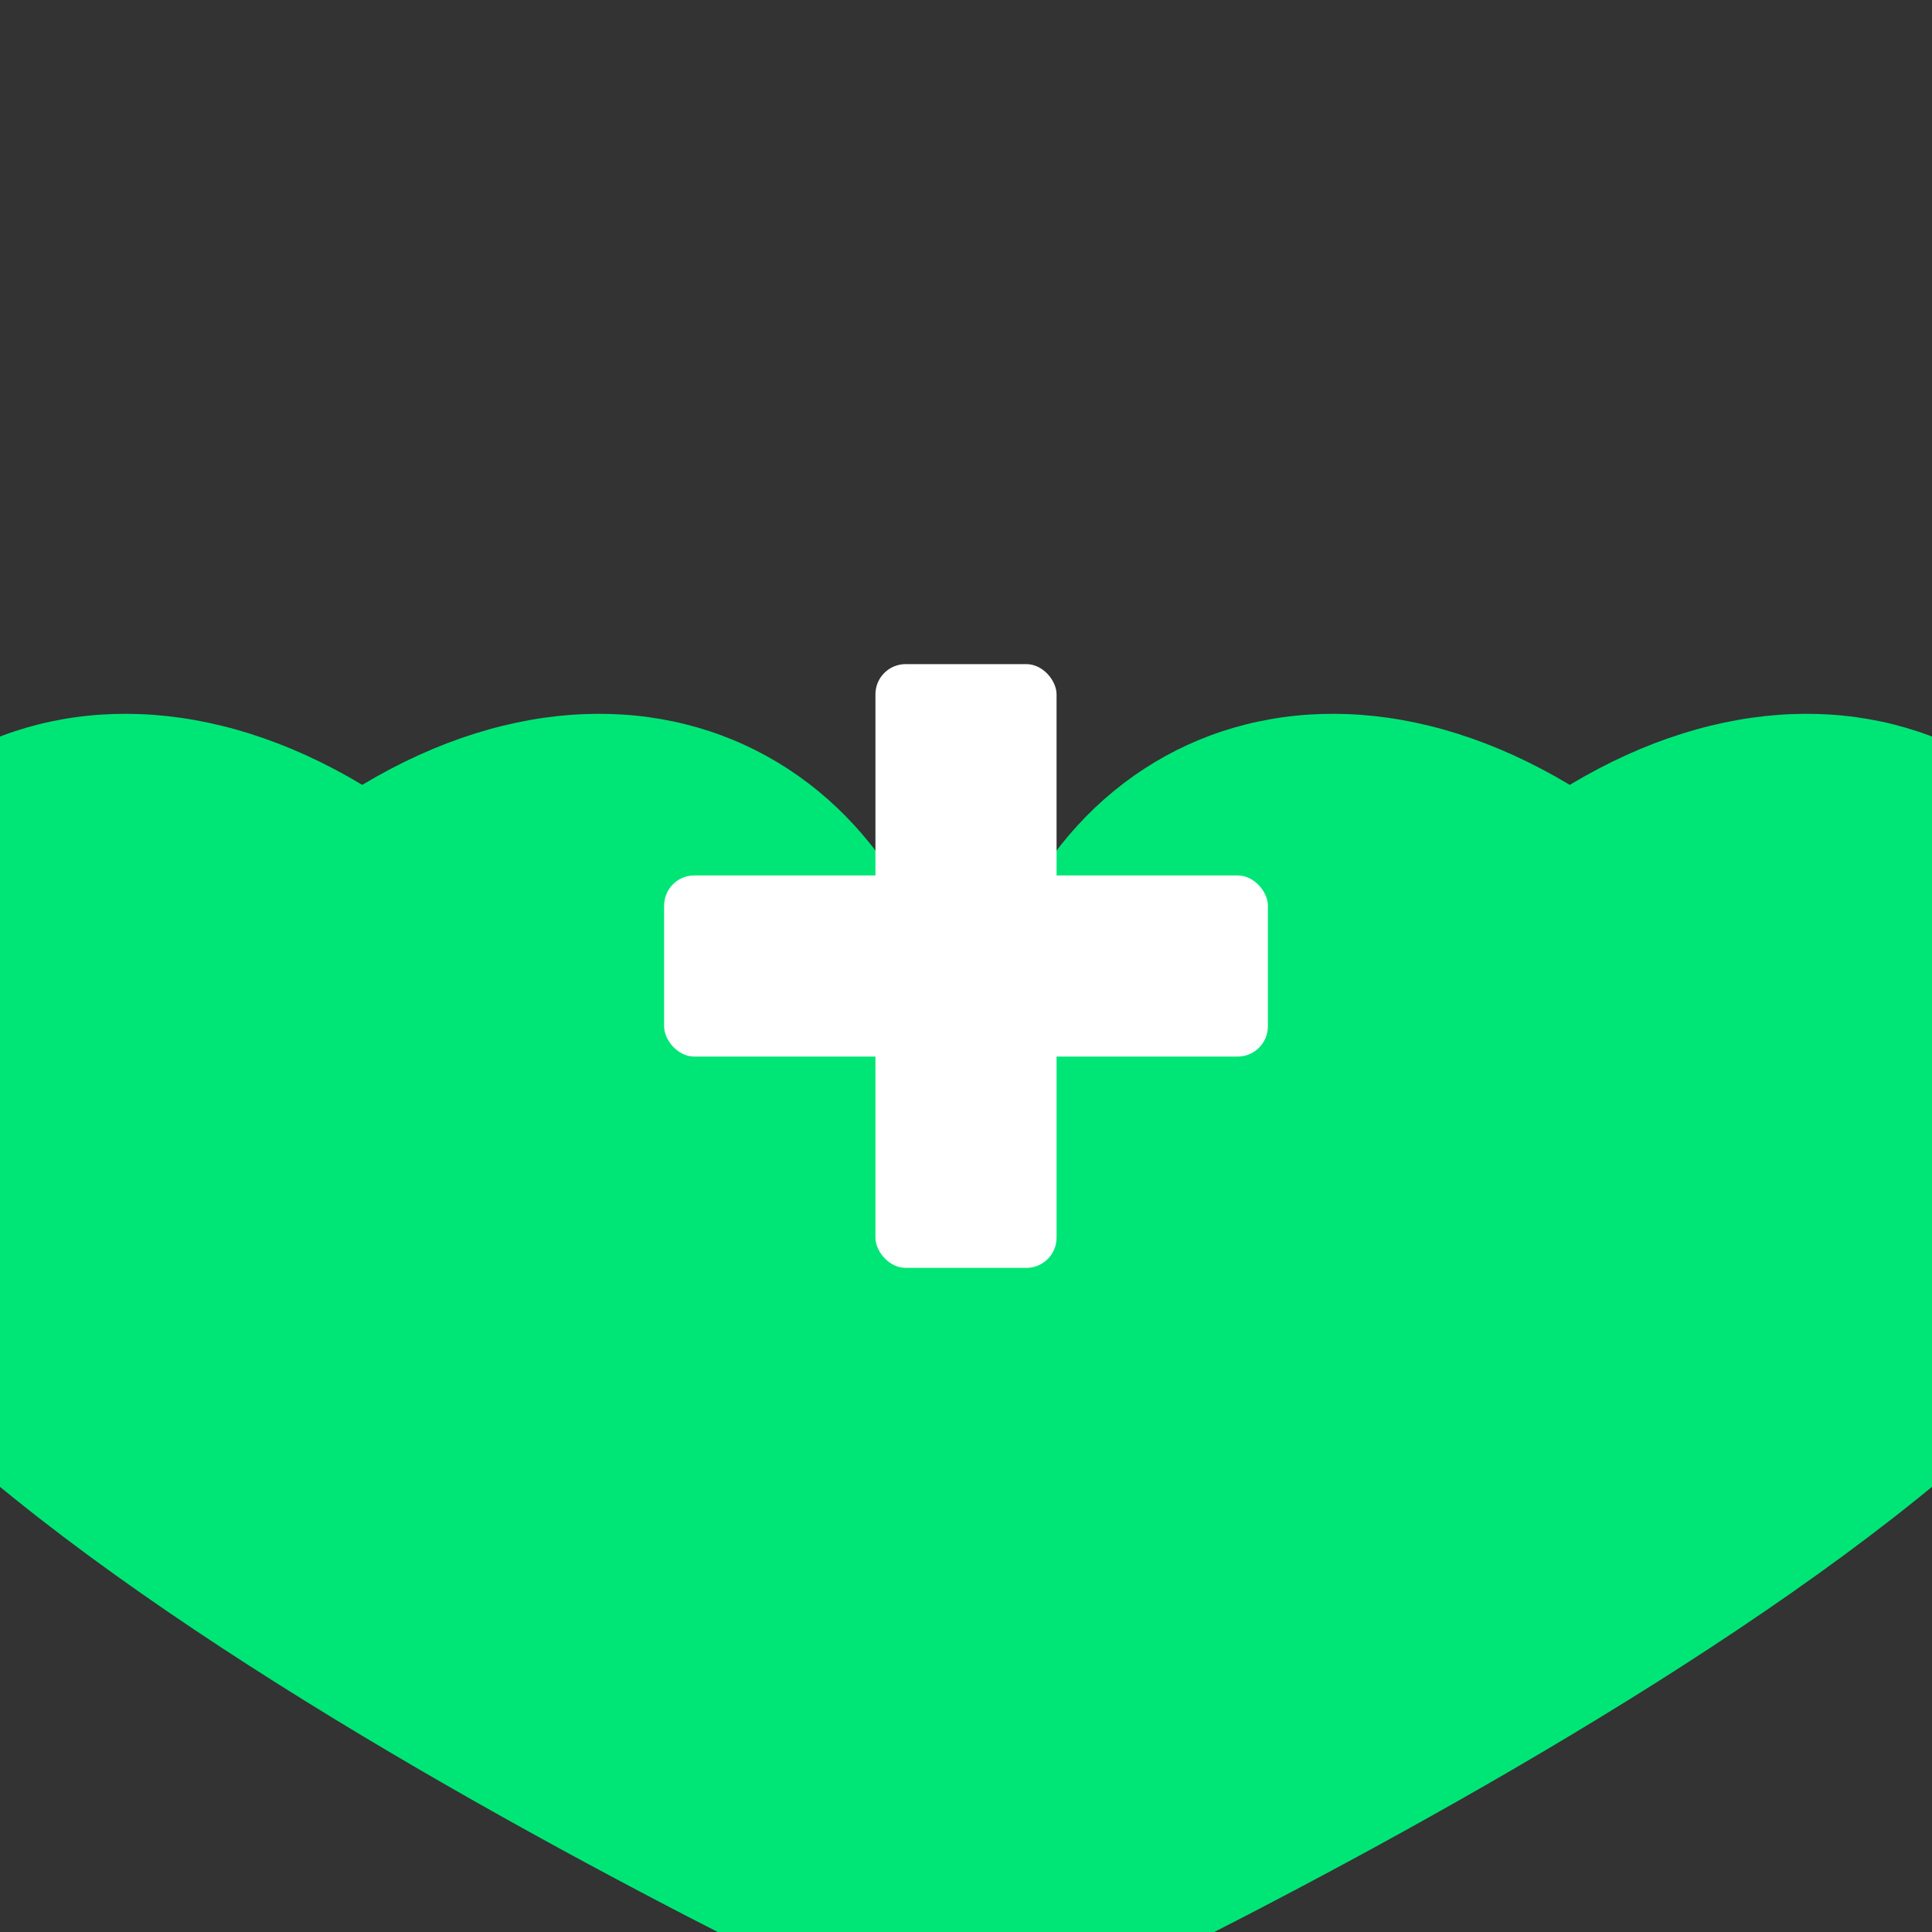 <svg viewBox="0 0 32 32" xmlns="http://www.w3.org/2000/svg">
  <rect x="0" y="0" width="32" height="32" fill="#333333" stroke="none"/>
  <!-- Corazón verde con cruz -->
  <g transform="translate(16, 16)">
    <!-- Corazón -->
    <path d="M0,3 C0,-3 -5,-6 -10,-3 C-15,-6 -20,-3 -20,3 C-20,9 0,18 0,18 C0,18 20,9 20,3 C20,-3 15,-6 10,-3 C5,-6 0,-3 0,3 Z" 
          fill="#00E676"/>
    
    <!-- Cruz blanca dentro del corazón -->
    <g>
      <!-- Brazo vertical de la cruz -->
      <rect x="-1.5" y="-5" width="3" height="10" fill="white" rx="0.5"/>
      <!-- Brazo horizontal de la cruz -->
      <rect x="-5" y="-1.5" width="10" height="3" fill="white" rx="0.5"/>
    </g>
  </g>
</svg>